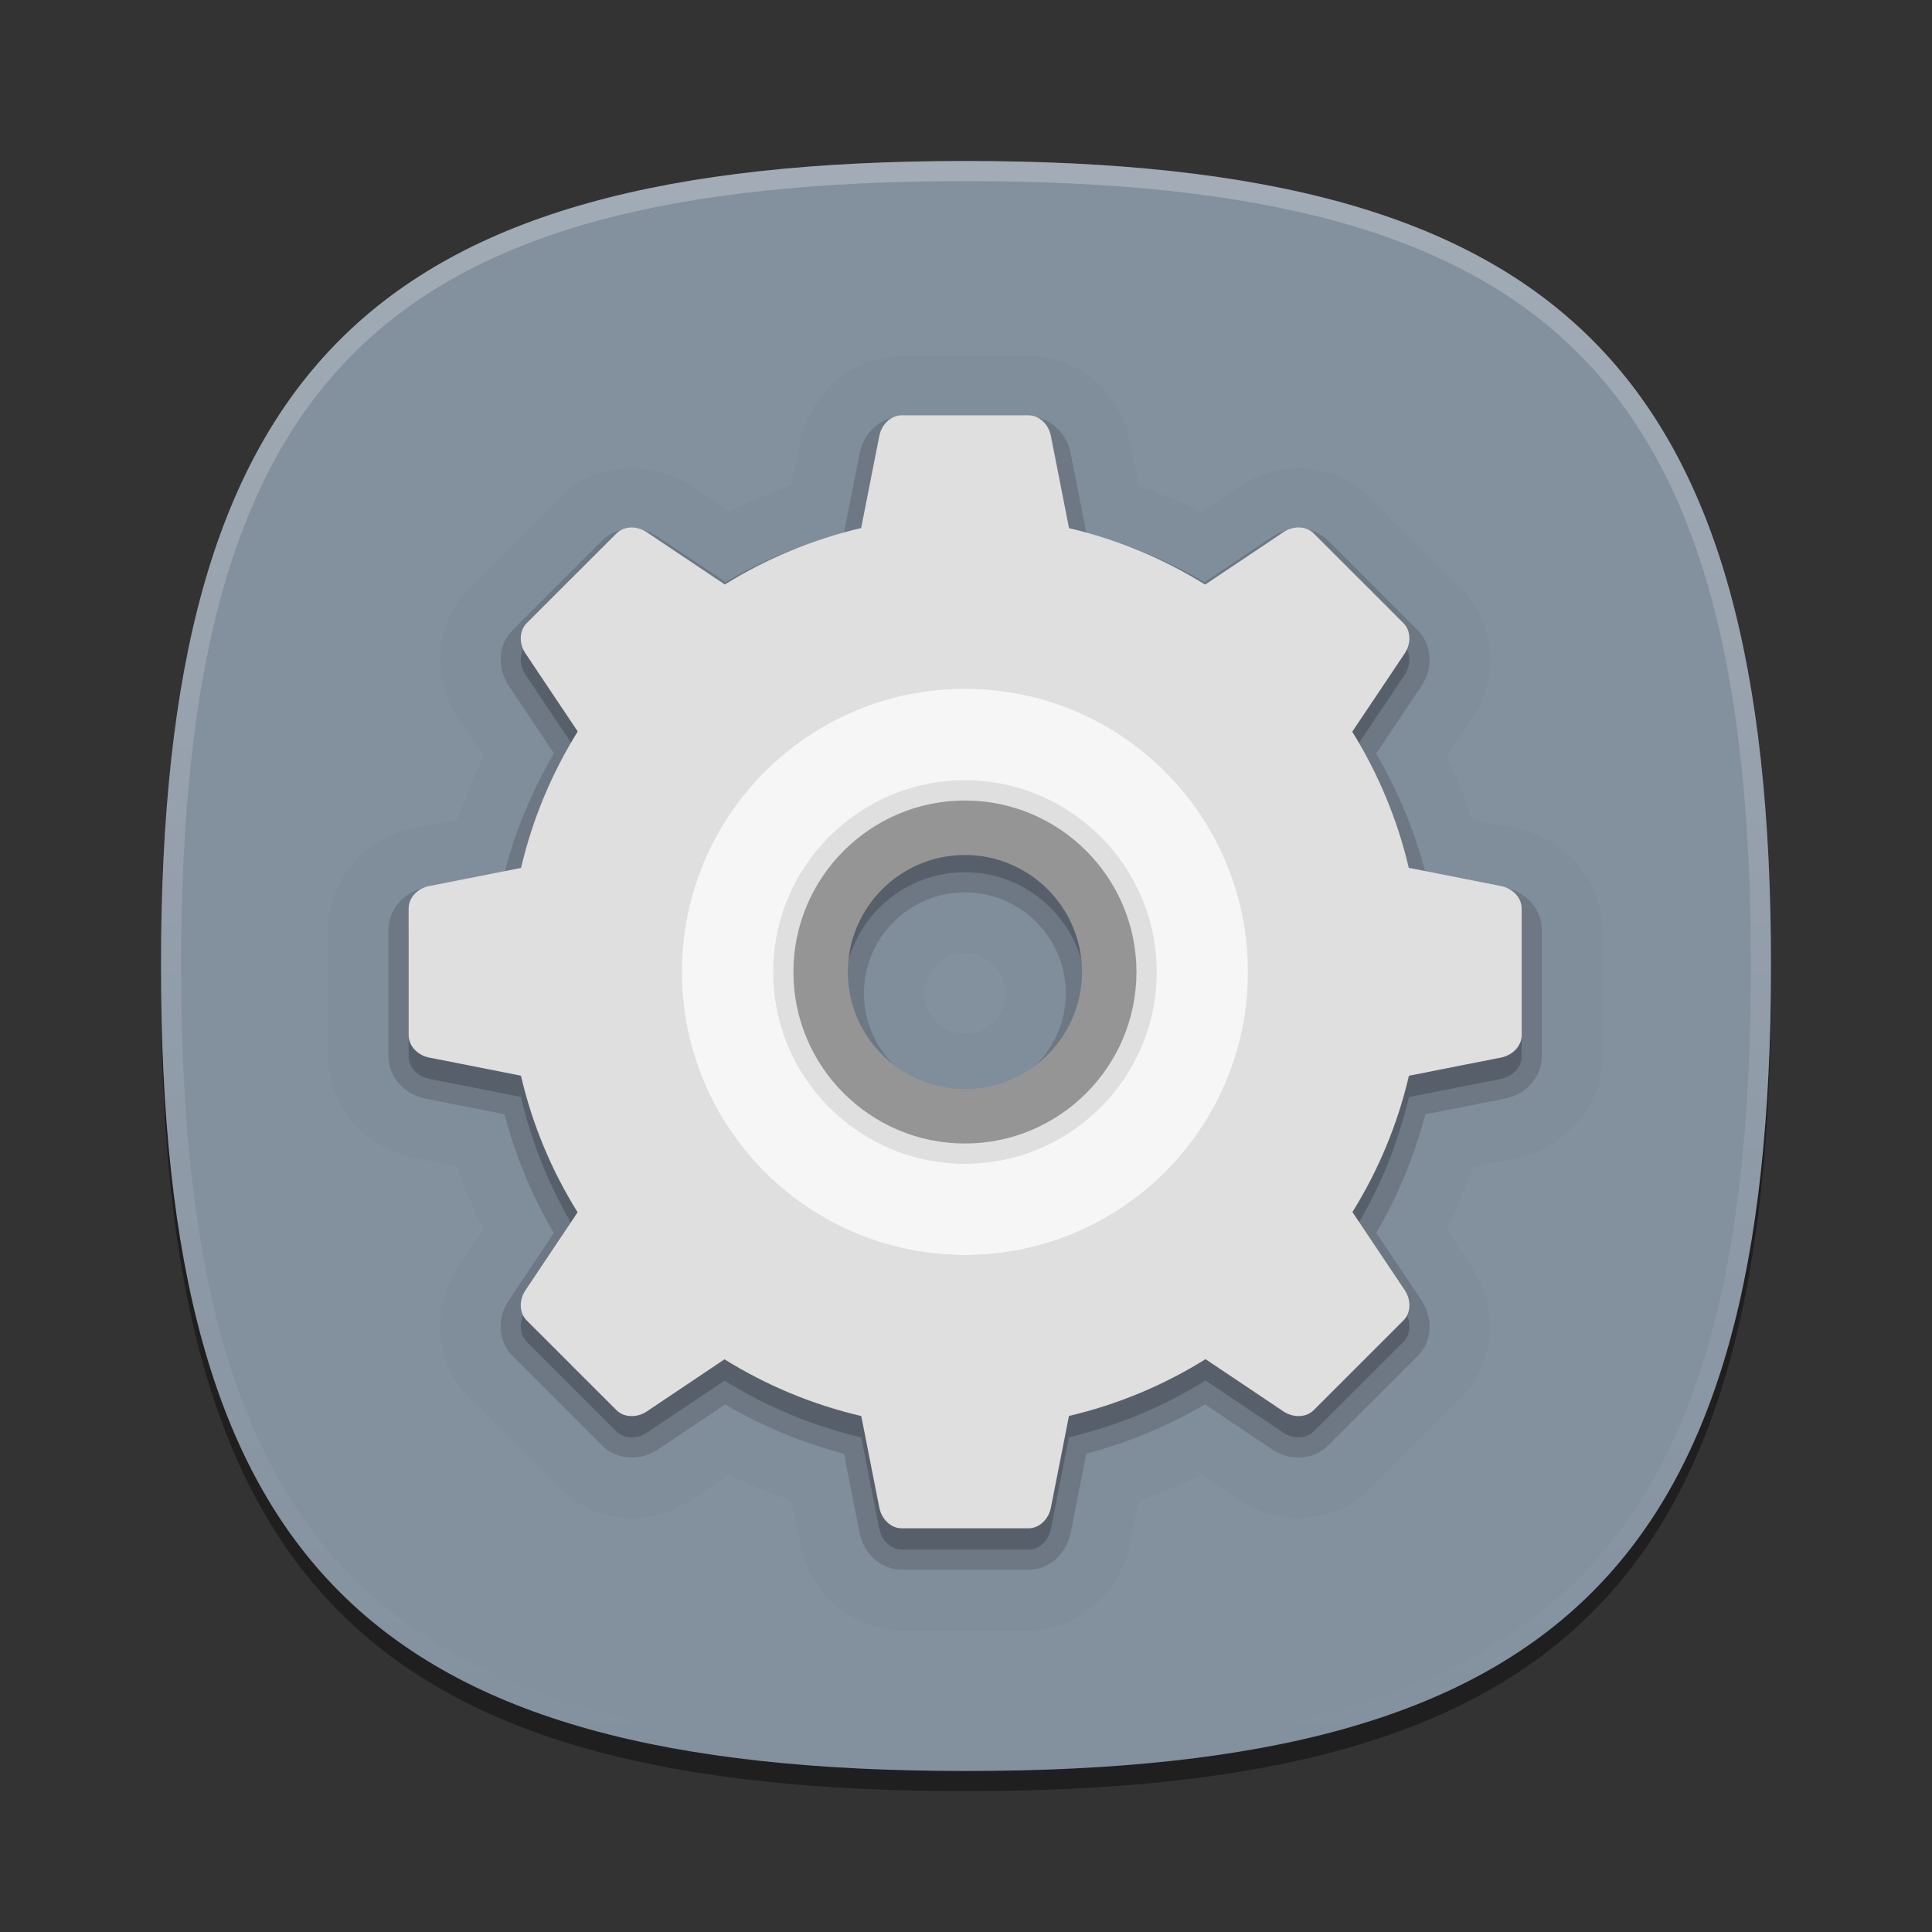 <?xml version="1.0" encoding="UTF-8"?>
<svg xmlns="http://www.w3.org/2000/svg" xmlns:xlink="http://www.w3.org/1999/xlink" baseProfile="tiny" contentScriptType="text/ecmascript" contentStyleType="text/css" height="96px" preserveAspectRatio="xMidYMid meet" version="1.1" viewBox="0 0 96 96" width="96px" x="0px" y="0px" zoomAndPan="magnify">
<rect x="0" y="0" width="96" height="96" fill="#333333" stroke="none"/>
<defs>
<linearGradient xlink:actuate="onLoad" xlink:show="other" xlink:type="simple">
<stop offset="0" stop-color="#83909e" stop-opacity="1"/>
<stop offset="1" stop-color="#6e7d8d" stop-opacity="1"/>
</linearGradient>
<linearGradient gradientTransform="matrix(0,1,-1,0,96,0)" gradientUnits="userSpaceOnUse" id="linearGradient3837" x1="8" x2="88" xlink:actuate="onLoad" xlink:show="other" xlink:type="simple" y1="48" y2="48">
<stop offset="0" stop-color="#83909e" stop-opacity="1"/>
<stop offset="1" stop-color="#83909e" stop-opacity="1"/>
</linearGradient>
</defs>
<rect fill="none" height="96" width="96"/>
<path d="M 88.0 49.0 C 88.0 78.635 77.637 89.0 48.0 89.0 C 18.365 89.0 8.0 78.635 8.0 49.0 C 8.0 19.367 18.365 9.0 48.0 9.0 C 77.637 9.0 88.0 19.367 88.0 49.0 z " fill-opacity="0.4" stroke-opacity="0.4"/>
<linearGradient gradientUnits="userSpaceOnUse" x1="47.999" x2="47.999" xlink:actuate="onLoad" xlink:show="other" xlink:type="simple" y1="6.811" y2="84.684">
<stop offset="0" stop-color="#a7b7c2"/>
<stop offset="1" stop-color="#555e70"/>
</linearGradient>
<path d="M 48.0 88.0 C 18.365 88.0 8.0 77.637 8.0 48.0 C 8.0 18.365 18.365 8.0 48.0 8.0 C 77.633 8.0 88.0 18.365 88.0 48.0 C 88.0 77.637 77.633 88.0 48.0 88.0 z " fill="url(#linearGradient3837)" fill-opacity="1"/>
<linearGradient gradientUnits="userSpaceOnUse" id="SVGID_2_" x1="47.999" x2="47.999" xlink:actuate="onLoad" xlink:show="other" xlink:type="simple" y1="8.253" y2="87.499">
<stop offset="0" stop-color="#ffffff"/>
<stop offset="1" stop-color="#ffffff" stop-opacity="0"/>
</linearGradient>
<path d="M 48.0 8.0 C 18.365 8.0 8.0 18.367 8.0 48.0 C 8.0 77.635 18.365 88.0 48.0 88.0 C 77.637 88.0 88.0 77.635 88.0 48.0 C 88.0 18.367 77.637 8.0 48.0 8.0 z M 48.0 87.0 C 18.842 87.0 9.0 77.158 9.0 48.0 C 9.0 18.842 18.842 9.0 48.0 9.0 C 77.158 9.0 87.0 18.842 87.0 48.0 C 87.0 77.158 77.158 87.0 48.0 87.0 z " fill="url(#SVGID_2_)" fill-opacity="0.25" stroke-opacity="0.25"/>
<path d="M 44.813 81.0 C 42.415 81.0 40.354 79.314 39.803 76.902 L 39.346 74.587 C 38.272 74.22 37.219 73.783 36.201 73.283 L 34.336 74.533 C 33.389 75.13 32.404 75.424 31.387 75.424 C 30.016 75.424 28.739 74.897 27.787 73.941 L 23.351 69.506 C 21.642 67.796 21.382 65.139 22.722 63.042 L 24.021 61.101 C 23.521 60.086 23.085 59.035 22.718 57.962 L 20.517 57.527 C 18.025 56.957 16.304 54.888 16.304 52.49 L 16.304 46.203 C 16.304 43.801 17.992 41.74 20.406 41.191 L 22.726 40.732 C 23.091 39.663 23.527 38.614 24.025 37.602 L 22.769 35.722 C 21.402 33.571 21.648 30.891 23.351 29.187 L 27.796 24.742 C 28.737 23.793 30.013 23.268 31.382 23.268 C 32.396 23.268 33.388 23.558 34.253 24.108 L 36.218 25.422 C 37.228 24.927 38.273 24.494 39.337 24.131 L 39.775 21.906 C 40.347 19.414 42.416 17.694 44.812 17.694 L 51.1 17.694 C 53.498 17.694 55.559 19.377 56.11 21.786 L 56.577 24.138 C 57.64 24.502 58.681 24.935 59.684 25.428 L 61.577 24.159 C 62.501 23.571 63.515 23.267 64.528 23.267 C 65.897 23.267 67.173 23.793 68.122 24.748 L 72.56 29.186 C 74.261 30.878 74.529 33.529 73.206 35.628 L 71.876 37.617 C 72.37 38.627 72.804 39.668 73.167 40.725 L 75.397 41.165 C 77.889 41.728 79.61 43.797 79.61 46.2 L 79.61 52.487 C 79.61 54.884 77.926 56.945 75.516 57.497 L 73.176 57.961 C 72.811 59.028 72.377 60.074 71.883 61.083 L 73.143 62.966 C 74.51 65.117 74.266 67.797 72.559 69.503 L 68.114 73.946 C 67.171 74.896 65.895 75.421 64.526 75.421 C 63.522 75.421 62.536 75.136 61.674 74.595 L 59.703 73.274 C 58.687 73.775 57.639 74.212 56.57 74.578 L 56.136 76.783 C 55.568 79.279 53.5 81.0 51.1 81.0 L 44.813 81.0 z M 47.947 47.342 C 46.836 47.342 45.929 48.247 45.929 49.36 C 45.929 50.47 46.835 51.374 47.947 51.374 C 49.059 51.374 49.961 50.471 49.961 49.36 C 49.961 48.247 49.059 47.342 47.947 47.342 L 47.947 47.342 z " fill-opacity="0.02" stroke-opacity="0.02"/>
<path d="M 44.813 78.0 C 43.823 78.0 42.965 77.274 42.727 76.234 L 41.938 72.237 C 39.86 71.69 37.877 70.869 36.03 69.787 L 32.667 72.041 C 32.259 72.297 31.825 72.424 31.388 72.424 C 30.824 72.424 30.3 72.212 29.917 71.826 L 25.474 67.385 C 24.769 66.679 24.677 65.558 25.253 64.657 L 27.519 61.27 C 26.435 59.42 25.613 57.44 25.07 55.367 L 21.099 54.583 C 20.031 54.338 19.306 53.48 19.306 52.49 L 19.306 46.203 C 19.306 45.21 20.033 44.353 21.072 44.118 L 25.076 43.326 C 25.621 41.256 26.443 39.278 27.523 37.432 L 25.265 34.055 C 24.679 33.132 24.771 32.011 25.474 31.308 L 29.919 26.863 C 30.3 26.48 30.821 26.268 31.384 26.268 C 31.827 26.268 32.263 26.396 32.646 26.639 L 36.048 28.917 C 37.894 27.84 39.868 27.022 41.933 26.479 L 42.722 22.487 C 42.966 21.42 43.824 20.695 44.814 20.695 L 51.1 20.695 C 52.09 20.695 52.948 21.42 53.186 22.458 L 53.981 26.486 C 56.042 27.029 58.012 27.846 59.856 28.924 L 63.247 26.653 C 63.649 26.397 64.087 26.268 64.528 26.268 C 65.092 26.268 65.612 26.48 65.995 26.865 L 70.438 31.308 C 71.141 32.007 71.235 33.127 70.667 34.033 L 68.38 37.446 C 69.456 39.29 70.276 41.261 70.819 43.322 L 74.817 44.112 C 75.883 44.353 76.61 45.211 76.61 46.203 L 76.61 52.49 C 76.61 53.48 75.885 54.338 74.846 54.576 L 70.826 55.371 C 70.281 57.442 69.463 59.417 68.387 61.258 L 70.651 64.639 C 71.235 65.56 71.143 66.681 70.438 67.385 L 65.993 71.828 C 65.612 72.211 65.091 72.424 64.526 72.424 L 64.526 72.424 C 64.087 72.424 63.653 72.297 63.272 72.058 L 59.876 69.781 C 58.03 70.863 56.052 71.686 53.978 72.233 L 53.195 76.206 C 52.949 77.274 52.09 78.0 51.1 78.0 L 44.813 78.0 z M 47.947 44.342 C 45.181 44.342 42.929 46.593 42.929 49.36 C 42.929 52.125 45.181 54.374 47.947 54.374 C 50.713 54.374 52.961 52.125 52.961 49.36 C 52.961 46.593 50.713 44.342 47.947 44.342 L 47.947 44.342 z " fill-opacity="0.15" stroke-opacity="0.15"/>
<path d="M 74.621 45.094 L 72.746 44.723 L 70.064 44.194 L 70.001 44.18 C 69.431 41.754 68.472 39.477 67.192 37.418 L 67.233 37.355 L 68.753 35.089 L 69.817 33.499 C 70.116 33.024 70.116 32.399 69.729 32.015 L 67.51 29.794 L 67.504 29.79 L 65.283 27.569 C 64.898 27.182 64.273 27.182 63.801 27.483 L 62.213 28.547 L 59.943 30.067 L 59.88 30.108 C 57.823 28.829 55.546 27.87 53.118 27.301 L 53.106 27.235 L 52.577 24.557 L 52.208 22.68 C 52.083 22.135 51.64 21.694 51.097 21.694 L 47.958 21.694 L 47.95 21.694 L 44.809 21.694 C 44.264 21.694 43.823 22.135 43.698 22.68 L 43.327 24.557 L 42.8 27.235 L 42.786 27.296 C 40.358 27.864 38.077 28.821 36.015 30.101 L 35.962 30.066 L 33.694 28.548 L 32.106 27.484 C 31.631 27.183 31.006 27.183 30.622 27.57 L 28.401 29.791 L 28.4 29.795 L 26.179 32.016 C 25.792 32.403 25.792 33.026 26.093 33.5 L 27.156 35.09 L 28.676 37.358 L 28.707 37.405 C 27.422 39.468 26.461 41.753 25.891 44.184 L 25.846 44.194 L 23.168 44.723 L 21.291 45.094 C 20.746 45.217 20.305 45.658 20.305 46.203 L 20.305 49.344 L 20.305 49.352 L 20.305 52.491 C 20.305 53.038 20.746 53.477 21.291 53.602 L 23.168 53.971 L 25.846 54.502 L 25.885 54.51 C 26.453 56.948 27.414 59.235 28.703 61.301 L 28.676 61.336 L 27.156 63.606 L 26.093 65.196 C 25.792 65.667 25.792 66.292 26.179 66.678 L 28.4 68.897 L 28.404 68.903 L 30.625 71.122 C 31.01 71.509 31.635 71.509 32.109 71.212 L 33.699 70.146 L 35.965 68.626 L 36.0 68.602 C 38.068 69.891 40.357 70.85 42.795 71.42 L 42.803 71.455 L 43.33 74.137 L 43.701 76.012 C 43.826 76.559 44.268 77.0 44.813 77.0 L 47.954 77.0 L 47.962 77.0 L 51.1 77.0 C 51.643 77.0 52.086 76.559 52.211 76.012 L 52.58 74.137 L 53.109 71.455 L 53.119 71.416 C 55.553 70.844 57.838 69.883 59.9 68.596 L 59.945 68.625 L 62.215 70.145 L 63.803 71.211 C 64.276 71.508 64.901 71.508 65.285 71.121 L 67.506 68.902 L 67.512 68.896 L 69.731 66.677 C 70.118 66.29 70.118 65.665 69.819 65.195 L 68.755 63.605 L 67.235 61.335 L 67.202 61.284 C 68.485 59.223 69.44 56.942 70.009 54.513 L 70.066 54.501 L 72.748 53.97 L 74.623 53.601 C 75.168 53.476 75.611 53.037 75.611 52.49 L 75.611 49.351 L 75.611 49.343 L 75.611 46.202 C 75.609 45.658 75.166 45.217 74.621 45.094 z M 47.947 55.373 C 44.629 55.373 41.929 52.676 41.929 49.359 C 41.929 46.039 44.628 43.341 47.947 43.341 C 51.263 43.341 53.961 46.038 53.961 49.359 C 53.961 52.676 51.264 55.373 47.947 55.373 z " fill-opacity="0.2" stroke-opacity="0.2"/>
<linearGradient gradientUnits="userSpaceOnUse" x1="47.956" x2="47.956" xlink:actuate="onLoad" xlink:show="other" xlink:type="simple" y1="36.279" y2="68.531">
<stop offset="0" stop-color="#ffffff"/>
<stop offset="0.574" stop-color="#b1b1b1"/>
<stop offset="1" stop-color="#ffffff"/>
</linearGradient>
<path d="M 74.621 44.035 L 72.746 43.664 L 70.064 43.135 L 70.001 43.121 C 69.431 40.695 68.472 38.418 67.192 36.359 L 67.233 36.296 L 68.753 34.03 L 69.817 32.44 C 70.116 31.965 70.116 31.34 69.729 30.956 L 67.51 28.735 L 67.504 28.731 L 65.283 26.51 C 64.898 26.123 64.273 26.123 63.801 26.424 L 62.213 27.488 L 59.943 29.008 L 59.88 29.049 C 57.823 27.77 55.546 26.811 53.118 26.242 L 53.106 26.176 L 52.58 23.5 L 52.211 21.623 C 52.086 21.078 51.643 20.637 51.1 20.637 L 47.961 20.637 L 47.953 20.637 L 44.812 20.637 C 44.267 20.637 43.826 21.078 43.701 21.623 L 43.33 23.5 L 42.803 26.178 L 42.789 26.239 C 40.361 26.807 38.08 27.764 36.018 29.044 L 35.965 29.009 L 33.697 27.491 L 32.109 26.427 C 31.634 26.126 31.009 26.126 30.625 26.513 L 28.404 28.734 L 28.4 28.736 L 26.179 30.957 C 25.792 31.344 25.792 31.967 26.093 32.441 L 27.156 34.031 L 28.676 36.299 L 28.707 36.346 C 27.422 38.409 26.461 40.694 25.891 43.125 L 25.846 43.135 L 23.168 43.664 L 21.291 44.035 C 20.746 44.158 20.305 44.599 20.305 45.144 L 20.305 48.285 L 20.305 48.293 L 20.305 51.432 C 20.305 51.979 20.746 52.418 21.291 52.543 L 23.168 52.912 L 25.846 53.443 L 25.885 53.451 C 26.453 55.889 27.414 58.176 28.703 60.242 L 28.676 60.277 L 27.156 62.547 L 26.093 64.137 C 25.792 64.608 25.792 65.233 26.179 65.619 L 28.4 67.838 L 28.404 67.844 L 30.625 70.063 C 31.01 70.45 31.635 70.45 32.109 70.153 L 33.699 69.087 L 35.965 67.567 L 36.0 67.543 C 38.068 68.832 40.357 69.791 42.795 70.361 L 42.803 70.396 L 43.33 73.078 L 43.701 74.953 C 43.826 75.5 44.267 75.941 44.812 75.941 L 47.953 75.941 L 47.961 75.941 L 51.1 75.941 C 51.643 75.941 52.086 75.5 52.211 74.953 L 52.58 73.078 L 53.109 70.396 L 53.119 70.357 C 55.553 69.785 57.838 68.824 59.9 67.537 L 59.945 67.566 L 62.215 69.086 L 63.803 70.152 C 64.276 70.449 64.901 70.449 65.285 70.062 L 67.506 67.843 L 67.512 67.837 L 69.731 65.618 C 70.118 65.231 70.118 64.606 69.819 64.136 L 68.755 62.546 L 67.235 60.276 L 67.202 60.225 C 68.485 58.164 69.44 55.883 70.009 53.454 L 70.066 53.442 L 72.748 52.911 L 74.623 52.542 C 75.168 52.417 75.611 51.978 75.611 51.431 L 75.611 48.292 L 75.611 48.284 L 75.611 45.143 C 75.609 44.6 75.166 44.158 74.621 44.035 z M 47.947 56.658 C 43.334 56.658 39.586 52.91 39.586 48.301 C 39.586 43.69 43.334 39.94 47.947 39.94 C 52.556 39.94 56.304 43.69 56.304 48.301 C 56.305 52.91 52.557 56.658 47.947 56.658 z " fill="#dfdfdf" fill-opacity="1"/>
<linearGradient gradientUnits="userSpaceOnUse" id="SVGID_4_" x1="47.946" x2="47.946" xlink:actuate="onLoad" xlink:show="other" xlink:type="simple" y1="27.674" y2="60.834">
<stop offset="0" stop-color="#ffffff"/>
<stop offset="0.372" stop-color="#e9e9ea"/>
<stop offset="1" stop-color="#bbbdbf"/>
</linearGradient>
<path d="M 47.947 34.234 C 40.179 34.234 33.883 40.533 33.883 48.3 C 33.883 56.066 40.18 62.363 47.947 62.363 C 55.714 62.363 62.01 56.066 62.01 48.301 C 62.01 40.533 55.715 34.234 47.947 34.234 z M 47.947 58.777 C 42.168 58.777 37.468 54.078 37.468 48.3 C 37.468 42.521 42.167 37.82 47.947 37.82 C 53.722 37.82 58.424 42.521 58.424 48.3 C 58.424 54.078 53.723 58.777 47.947 58.777 z " fill="url(#SVGID_4_)"/>
<linearGradient gradientUnits="userSpaceOnUse" x1="47.946" x2="47.946" xlink:actuate="onLoad" xlink:show="other" xlink:type="simple" y1="36.277" y2="68.53">
<stop offset="0" stop-color="#ffffff"/>
<stop offset="0.574" stop-color="#b1b1b1"/>
<stop offset="1" stop-color="#ffffff"/>
</linearGradient>
<path d="M 47.947 34.234 C 40.179 34.234 33.883 40.533 33.883 48.3 C 33.883 56.066 40.18 62.363 47.947 62.363 C 55.714 62.363 62.01 56.066 62.01 48.301 C 62.01 40.533 55.715 34.234 47.947 34.234 z M 47.947 57.828 C 42.693 57.828 38.418 53.555 38.418 48.301 C 38.418 43.045 42.693 38.77 47.947 38.77 C 53.199 38.77 57.476 43.045 57.476 48.301 C 57.477 53.555 53.199 57.828 47.947 57.828 z " fill="#f6f6f6" fill-opacity="1"/>
<linearGradient gradientUnits="userSpaceOnUse" x1="47.948" x2="47.948" xlink:actuate="onLoad" xlink:show="other" xlink:type="simple" y1="56.874" y2="33.799">
<stop offset="0" stop-color="#ffffff"/>
<stop offset="1" stop-color="#1f191a"/>
</linearGradient>
<path d="M 47.947 39.777 C 43.246 39.777 39.424 43.601 39.424 48.3 C 39.424 52.999 43.246 56.82 47.947 56.82 C 52.646 56.82 56.47 53.0 56.47 48.3 C 56.47 43.6 52.646 39.777 47.947 39.777 z M 47.947 54.115 C 44.738 54.115 42.129 51.506 42.129 48.301 C 42.129 45.092 44.738 42.483 47.947 42.483 C 51.152 42.483 53.763 45.092 53.763 48.301 C 53.764 51.506 51.152 54.115 47.947 54.115 z " fill="#959595" fill-opacity="1"/>
<linearGradient gradientUnits="userSpaceOnUse" x1="47.956" x2="47.956" xlink:actuate="onLoad" xlink:show="other" xlink:type="simple" y1="25.692" y2="117.398">
<stop offset="0" stop-color="#ffffff"/>
<stop offset="0.574" stop-color="#b2b2b2"/>
<stop offset="1" stop-color="#ffffff"/>
</linearGradient>
<linearGradient gradientUnits="userSpaceOnUse" x1="47.947" x2="47.947" xlink:actuate="onLoad" xlink:show="other" xlink:type="simple" y1="61.89" y2="6.853">
<stop offset="0" stop-color="#ffffff"/>
<stop offset="1" stop-color="#1f191a"/>
</linearGradient>
<rect fill="none" height="80" width="80" x="8" y="8"/>
</svg>
